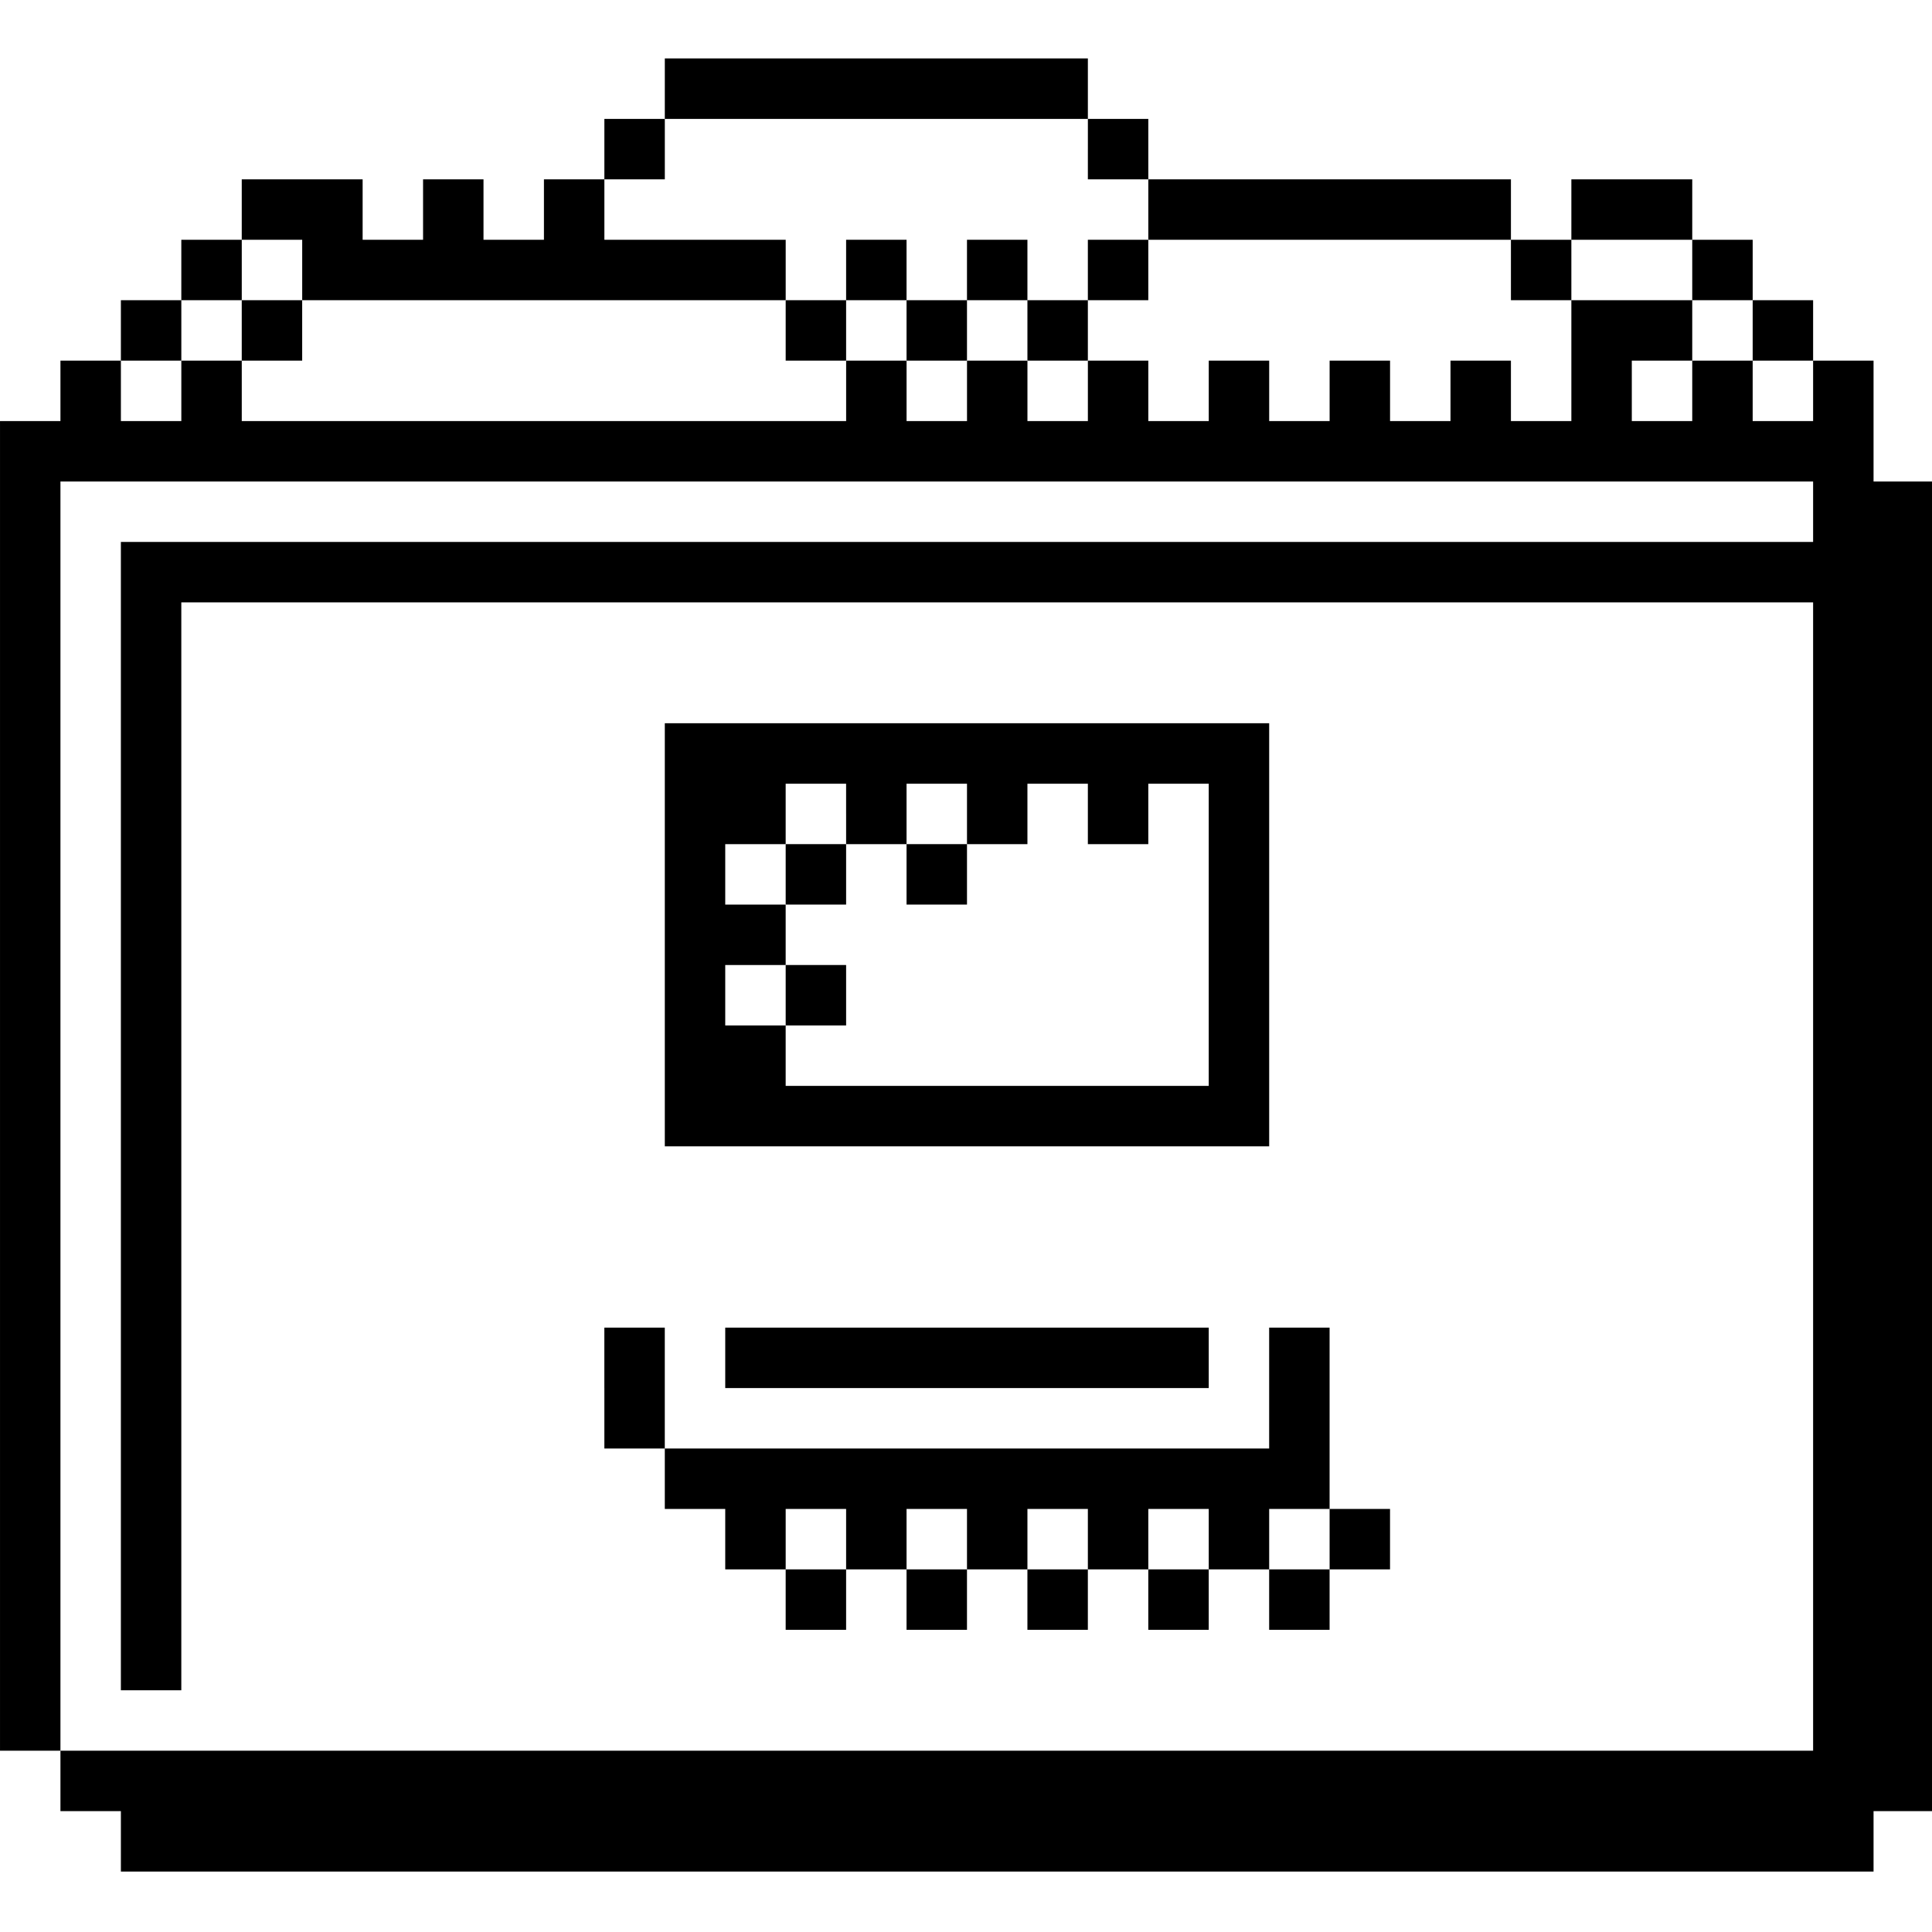 <?xml version="1.0" standalone="no"?>
<!DOCTYPE svg PUBLIC "-//W3C//DTD SVG 20010904//EN"
 "http://www.w3.org/TR/2001/REC-SVG-20010904/DTD/svg10.dtd">
<svg version="1.0" xmlns="http://www.w3.org/2000/svg"
 width="468pt" height="468pt" viewBox="0 0 468 468"
 preserveAspectRatio="xMidYMid meet">
<g transform="translate(0,468) scale(0.366,-0.366)"
fill="#000000" stroke="none">
<path d="M440 1220 l0 -20 -20 0 -20 0 0 -20 0 -20 -20 0 -20 0 0 -20 0 -20
-20 0 -20 0 0 20 0 20 -20 0 -20 0 0 -20 0 -20 -20 0 -20 0 0 20 0 20 -40 0
-40 0 0 -20 0 -20 -20 0 -20 0 0 -20 0 -20 -20 0 -20 0 0 -20 0 -20 -20 0 -20
0 0 -20 0 -20 -20 0 -20 0 0 -440 0 -440 20 0 20 0 0 -20 0 -20 20 0 20 0 0
-20 0 -20 580 0 580 0 0 20 0 20 20 0 20 0 0 440 0 440 -20 0 -20 0 0 40 0 40
-20 0 -20 0 0 20 0 20 -20 0 -20 0 0 20 0 20 -20 0 -20 0 0 20 0 20 -40 0 -40
0 0 -20 0 -20 -20 0 -20 0 0 20 0 20 -120 0 -120 0 0 20 0 20 -20 0 -20 0 0
20 0 20 -140 0 -140 0 0 -20z m280 -40 l0 -20 20 0 20 0 0 -20 0 -20 120 0
120 0 0 -20 0 -20 20 0 20 0 0 20 0 20 40 0 40 0 0 -20 0 -20 20 0 20 0 0 -20
0 -20 20 0 20 0 0 -20 0 -20 -20 0 -20 0 0 20 0 20 -20 0 -20 0 0 -20 0 -20
-20 0 -20 0 0 20 0 20 20 0 20 0 0 20 0 20 -40 0 -40 0 0 -40 0 -40 -20 0 -20
0 0 20 0 20 -20 0 -20 0 0 -20 0 -20 -20 0 -20 0 0 20 0 20 -20 0 -20 0 0 -20
0 -20 -20 0 -20 0 0 20 0 20 -20 0 -20 0 0 -20 0 -20 -20 0 -20 0 0 20 0 20
-20 0 -20 0 0 -20 0 -20 -20 0 -20 0 0 20 0 20 -20 0 -20 0 0 -20 0 -20 -20 0
-20 0 0 20 0 20 -20 0 -20 0 0 -20 0 -20 -200 0 -200 0 0 20 0 20 -20 0 -20 0
0 -20 0 -20 -20 0 -20 0 0 20 0 20 20 0 20 0 0 20 0 20 20 0 20 0 0 20 0 20
20 0 20 0 0 -20 0 -20 160 0 160 0 0 20 0 20 -60 0 -60 0 0 20 0 20 20 0 20 0
0 20 0 20 140 0 140 0 0 -20z m480 -240 l0 -20 -560 0 -560 0 0 -380 0 -380
20 0 20 0 0 360 0 360 540 0 540 0 0 -380 0 -380 -580 0 -580 0 0 420 0 420
580 0 580 0 0 -20z"/>
<path d="M560 1100 l0 -20 -20 0 -20 0 0 -20 0 -20 20 0 20 0 0 20 0 20 20 0
20 0 0 -20 0 -20 20 0 20 0 0 20 0 20 20 0 20 0 0 -20 0 -20 20 0 20 0 0 20 0
20 20 0 20 0 0 20 0 20 -20 0 -20 0 0 -20 0 -20 -20 0 -20 0 0 20 0 20 -20 0
-20 0 0 -20 0 -20 -20 0 -20 0 0 20 0 20 -20 0 -20 0 0 -20z"/>
<path d="M160 1060 l0 -20 20 0 20 0 0 20 0 20 -20 0 -20 0 0 -20z"/>
<path d="M440 660 l0 -140 200 0 200 0 0 140 0 140 -200 0 -200 0 0 -140z
m120 80 l0 -20 20 0 20 0 0 20 0 20 20 0 20 0 0 -20 0 -20 20 0 20 0 0 20 0
20 20 0 20 0 0 -20 0 -20 20 0 20 0 0 20 0 20 20 0 20 0 0 -100 0 -100 -140 0
-140 0 0 20 0 20 -20 0 -20 0 0 20 0 20 20 0 20 0 0 20 0 20 -20 0 -20 0 0 20
0 20 20 0 20 0 0 20 0 20 20 0 20 0 0 -20z"/>
<path d="M520 700 l0 -20 20 0 20 0 0 20 0 20 -20 0 -20 0 0 -20z"/>
<path d="M600 700 l0 -20 20 0 20 0 0 20 0 20 -20 0 -20 0 0 -20z"/>
<path d="M520 620 l0 -20 20 0 20 0 0 20 0 20 -20 0 -20 0 0 -20z"/>
<path d="M400 360 l0 -40 20 0 20 0 0 -20 0 -20 20 0 20 0 0 -20 0 -20 20 0
20 0 0 -20 0 -20 20 0 20 0 0 20 0 20 20 0 20 0 0 -20 0 -20 20 0 20 0 0 20 0
20 20 0 20 0 0 -20 0 -20 20 0 20 0 0 20 0 20 20 0 20 0 0 -20 0 -20 20 0 20
0 0 20 0 20 20 0 20 0 0 -20 0 -20 20 0 20 0 0 20 0 20 20 0 20 0 0 20 0 20
-20 0 -20 0 0 60 0 60 -20 0 -20 0 0 -40 0 -40 -200 0 -200 0 0 40 0 40 -20 0
-20 0 0 -40z m160 -100 l0 -20 -20 0 -20 0 0 20 0 20 20 0 20 0 0 -20z m80 0
l0 -20 -20 0 -20 0 0 20 0 20 20 0 20 0 0 -20z m80 0 l0 -20 -20 0 -20 0 0 20
0 20 20 0 20 0 0 -20z m80 0 l0 -20 -20 0 -20 0 0 20 0 20 20 0 20 0 0 -20z
m80 0 l0 -20 -20 0 -20 0 0 20 0 20 20 0 20 0 0 -20z"/>
<path d="M480 380 l0 -20 160 0 160 0 0 20 0 20 -160 0 -160 0 0 -20z"/>
</g>
</svg>
